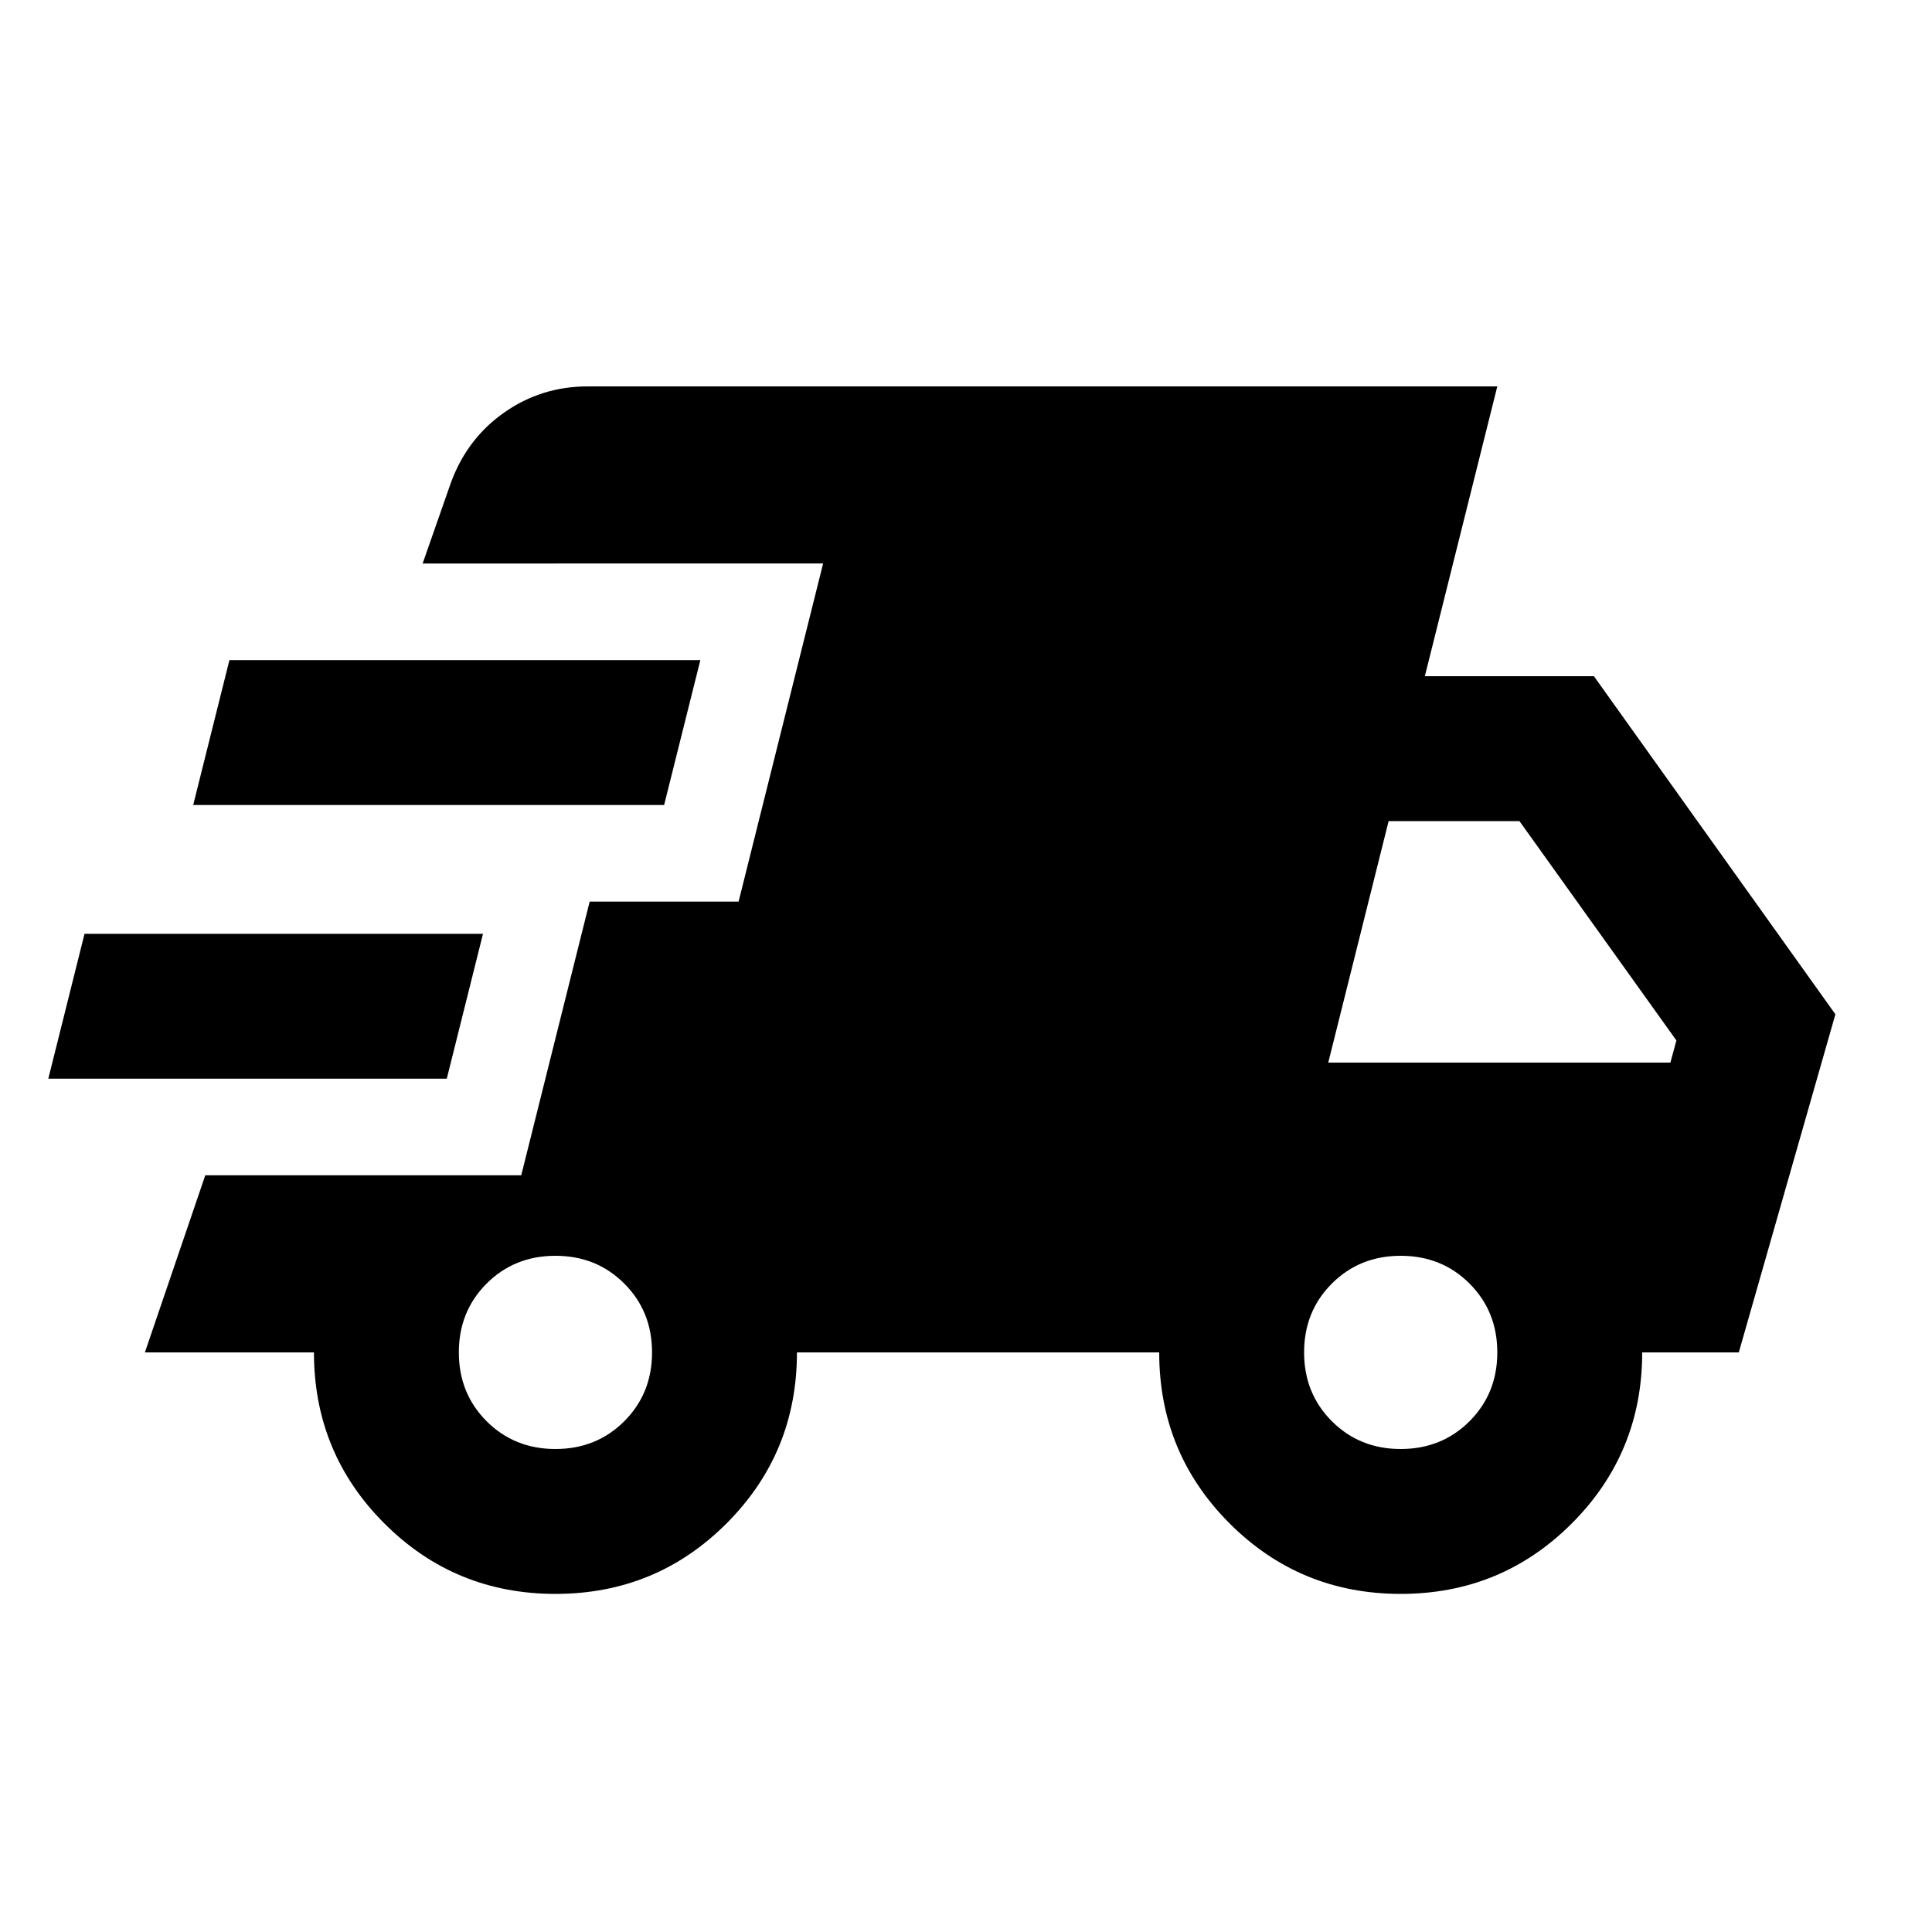 <svg xmlns="http://www.w3.org/2000/svg" height="20" viewBox="0 -960 960 960" width="20"><path d="m24-424 18-72h198l-18 72H24Zm252 256q-50 0-85-35t-35-85H72l30-88h157l34-136h74l42-168H210l14-40q8-22 26.5-35t41.5-13h452l-36 144h84l120 168-48 168h-48q0 50-35 85t-85 35q-50 0-85-35t-35-85H396q0 50-35 85t-85 35ZM96-560l18-72h234l-18 72H96Zm180 320q20.4 0 34.2-13.8Q324-267.6 324-288q0-20.4-13.8-34.2Q296.4-336 276-336q-20.4 0-34.2 13.8Q228-308.4 228-288q0 20.4 13.8 34.2Q255.6-240 276-240Zm420 0q20.4 0 34.2-13.8Q744-267.6 744-288q0-20.4-13.8-34.2Q716.4-336 696-336q-20.4 0-34.2 13.8Q648-308.4 648-288q0 20.4 13.8 34.2Q675.6-240 696-240Zm-36-192h170l3-11-78-109h-65l-30 120Z"/></svg>